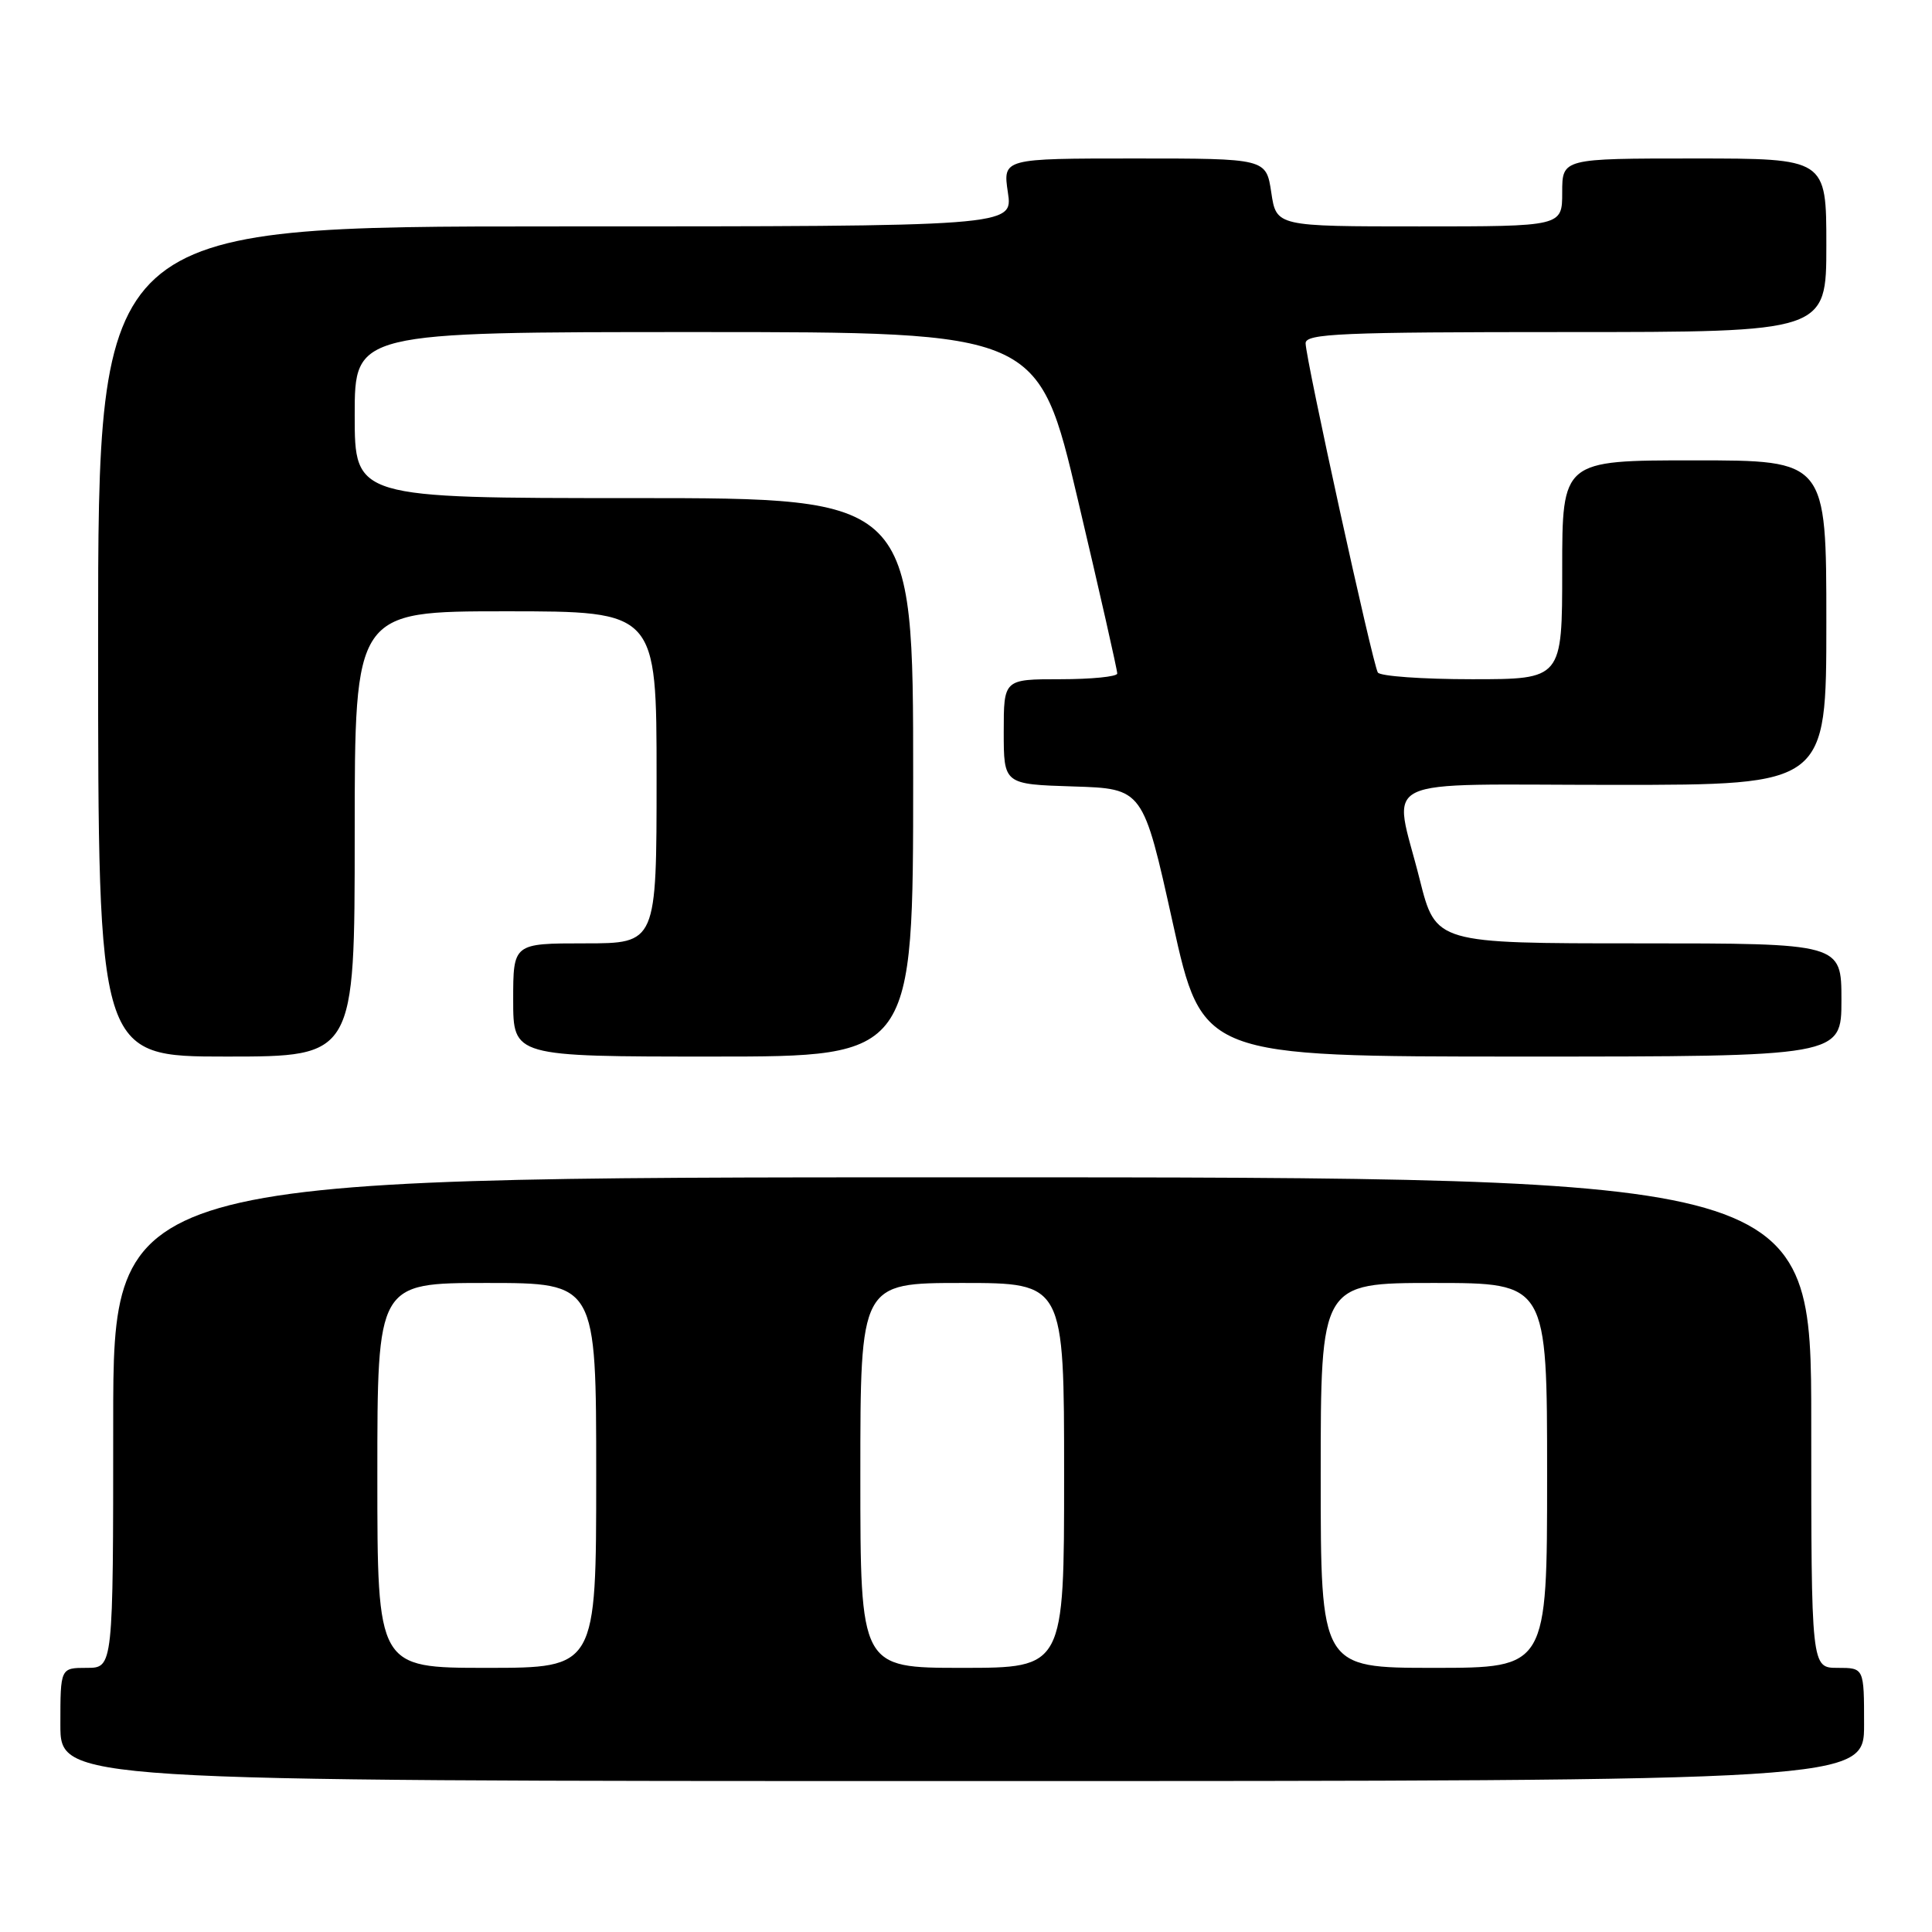 <?xml version="1.0" encoding="UTF-8" standalone="no"?>
<!DOCTYPE svg PUBLIC "-//W3C//DTD SVG 1.1//EN" "http://www.w3.org/Graphics/SVG/1.1/DTD/svg11.dtd" >
<svg xmlns="http://www.w3.org/2000/svg" xmlns:xlink="http://www.w3.org/1999/xlink" version="1.1" viewBox="0 0 256 256">
 <g >
 <path fill="currentColor"
d=" M 247.00 228.50 C 247.00 221.00 247.00 221.00 243.50 221.00 C 240.00 221.00 240.00 221.00 240.00 188.50 C 240.00 156.00 240.00 156.00 127.50 156.00 C 15.00 156.00 15.00 156.00 15.00 188.50 C 15.00 221.00 15.00 221.00 11.50 221.00 C 8.00 221.00 8.00 221.00 8.00 228.50 C 8.00 236.00 8.00 236.00 127.50 236.00 C 247.00 236.00 247.00 236.00 247.00 228.50 Z  M 47.00 110.50 C 47.00 81.00 47.00 81.00 67.00 81.00 C 87.00 81.00 87.00 81.00 87.00 103.00 C 87.00 125.00 87.00 125.00 77.50 125.00 C 68.00 125.00 68.00 125.00 68.00 132.50 C 68.00 140.00 68.00 140.00 94.50 140.00 C 121.00 140.00 121.00 140.00 121.00 103.00 C 121.00 66.00 121.00 66.00 84.00 66.00 C 47.00 66.00 47.00 66.00 47.00 55.00 C 47.00 44.00 47.00 44.00 92.30 44.00 C 137.59 44.00 137.59 44.00 142.83 66.25 C 145.72 78.49 148.06 88.84 148.04 89.25 C 148.02 89.66 144.62 90.00 140.50 90.00 C 133.00 90.00 133.00 90.00 133.00 96.96 C 133.00 103.92 133.00 103.92 142.23 104.21 C 151.46 104.50 151.46 104.50 155.39 122.25 C 159.32 140.00 159.32 140.00 201.66 140.00 C 244.00 140.00 244.00 140.00 244.00 132.50 C 244.00 125.00 244.00 125.00 217.12 125.00 C 190.25 125.00 190.25 125.00 188.12 116.54 C 184.61 102.53 181.58 104.00 214.00 104.00 C 242.00 104.00 242.00 104.00 242.00 82.50 C 242.00 61.00 242.00 61.00 224.50 61.00 C 207.00 61.00 207.00 61.00 207.00 75.50 C 207.00 90.00 207.00 90.00 195.06 90.00 C 188.49 90.00 182.87 89.60 182.57 89.11 C 181.88 87.99 173.00 47.50 173.00 45.48 C 173.00 44.20 177.73 44.00 207.50 44.00 C 242.00 44.00 242.00 44.00 242.00 32.50 C 242.00 21.00 242.00 21.00 224.50 21.00 C 207.00 21.00 207.00 21.00 207.00 25.50 C 207.00 30.00 207.00 30.00 188.06 30.00 C 169.12 30.00 169.12 30.00 168.45 25.50 C 167.77 21.00 167.77 21.00 150.33 21.00 C 132.88 21.00 132.88 21.00 133.55 25.50 C 134.23 30.00 134.23 30.00 73.61 30.00 C 13.00 30.00 13.00 30.00 13.00 85.00 C 13.00 140.00 13.00 140.00 30.00 140.00 C 47.00 140.00 47.00 140.00 47.00 110.50 Z  M 50.00 195.50 C 50.00 170.00 50.00 170.00 64.50 170.00 C 79.00 170.00 79.00 170.00 79.00 195.50 C 79.00 221.00 79.00 221.00 64.50 221.00 C 50.00 221.00 50.00 221.00 50.00 195.50 Z  M 114.00 195.50 C 114.00 170.00 114.00 170.00 127.50 170.00 C 141.00 170.00 141.00 170.00 141.00 195.50 C 141.00 221.00 141.00 221.00 127.50 221.00 C 114.00 221.00 114.00 221.00 114.00 195.50 Z  M 175.00 195.50 C 175.00 170.00 175.00 170.00 190.00 170.00 C 205.00 170.00 205.00 170.00 205.00 195.50 C 205.00 221.00 205.00 221.00 190.00 221.00 C 175.00 221.00 175.00 221.00 175.00 195.50 Z "/>
</g>
</svg>
